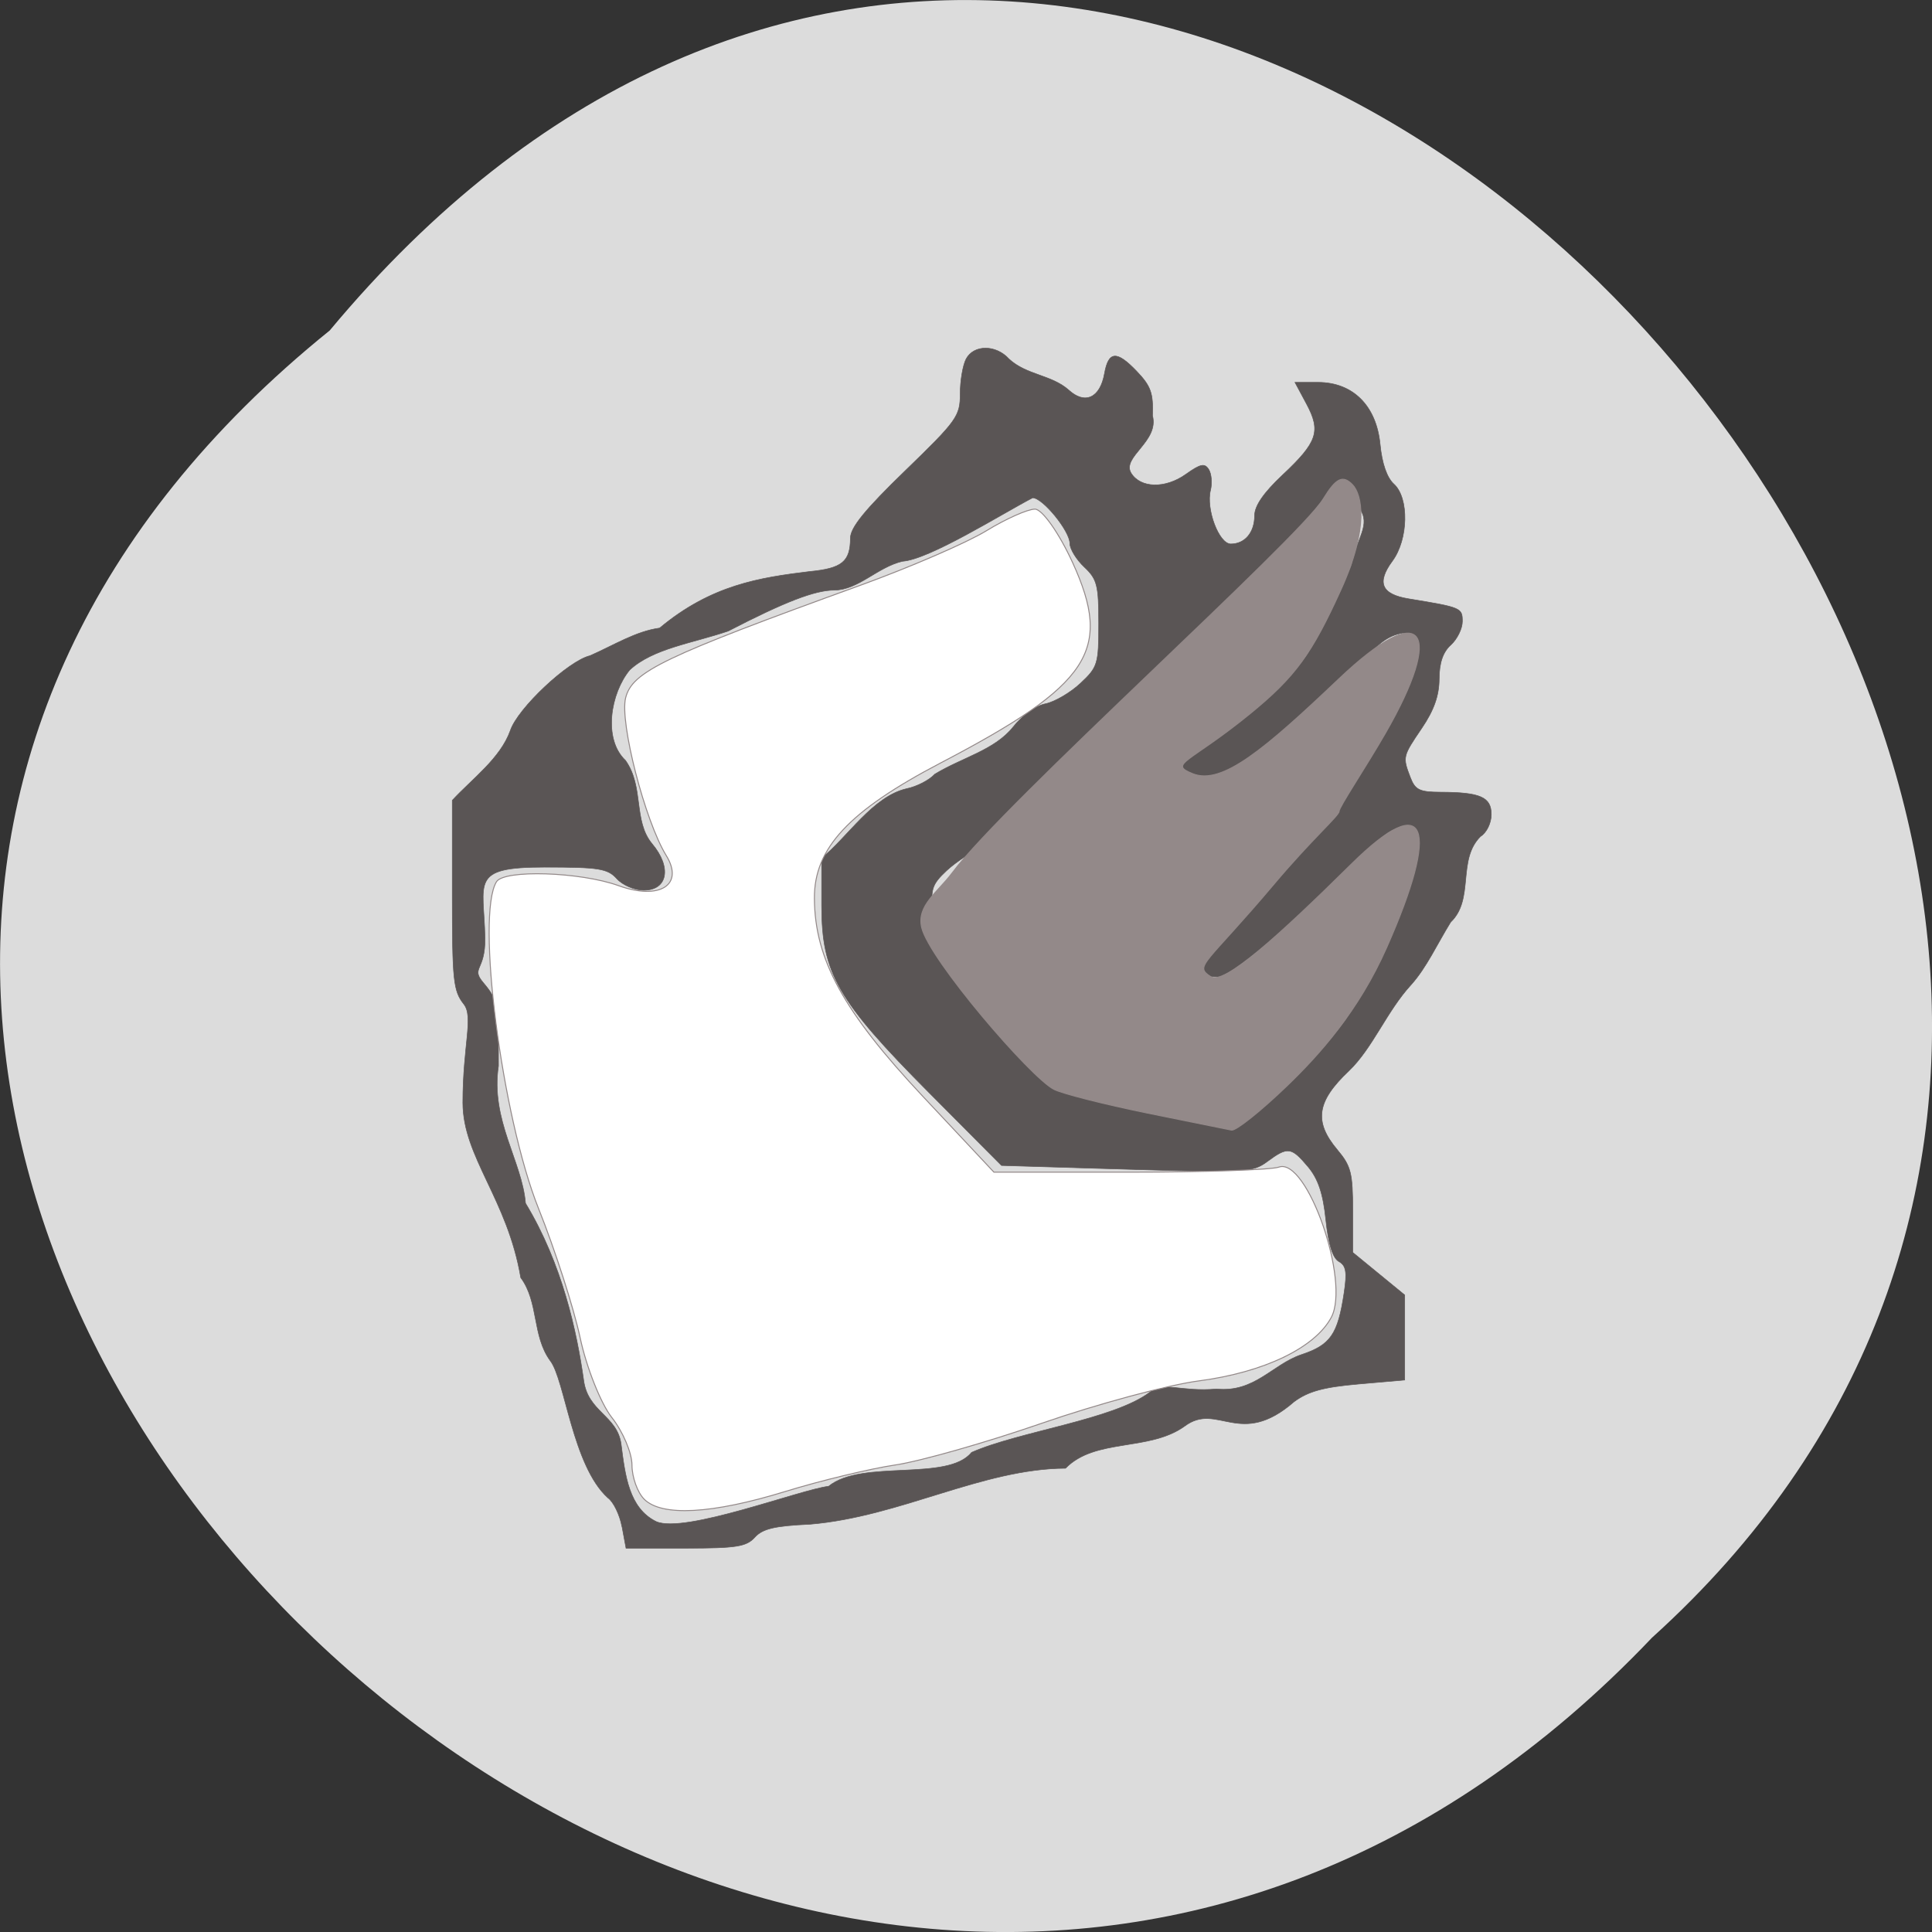 <svg xmlns="http://www.w3.org/2000/svg" xmlns:xlink="http://www.w3.org/1999/xlink" viewBox="0 0 256 256"><rect x="0" y="0" width="256" height="256" fill="#333333" stroke="none"/><defs><path d="m 245.46 129.52 l -97.89 -96.9 c -5.556 -5.502 -16.222 -11.873 -23.7 -14.16 l -39.518 -12.08 c -7.479 -2.286 -18.1 0.391 -23.599 5.948 l -13.441 13.578 c -5.5 5.559 -14.502 14.653 -20 20.21 l -13.44 13.579 c -5.5 5.558 -8.07 16.206 -5.706 23.658 l 12.483 39.39 c 2.363 7.456 8.843 18.06 14.399 23.556 l 97.89 96.9 c 5.558 5.502 14.605 5.455 20.1 -0.101 l 36.26 -36.63 c 5.504 -5.559 14.503 -14.651 20 -20.21 l 36.26 -36.629 c 5.502 -5.56 5.455 -14.606 -0.101 -20.11 z m -178.09 -50.74 c -7.198 0 -13.03 -5.835 -13.03 -13.03 0 -7.197 5.835 -13.03 13.03 -13.03 7.197 0 13.03 5.835 13.03 13.03 -0.001 7.198 -5.836 13.03 -13.03 13.03 z" id="0"/><use id="1" xlink:href="#0"/><clipPath id="2"><use xlink:href="#0"/></clipPath><clipPath clip-path="url(#2)"><use xlink:href="#1"/></clipPath><clipPath clip-path="url(#2)"><use xlink:href="#1"/></clipPath></defs><g fill="#dcdcdc" color="#000"><path d="M 212.32,840.15 C 342.21,945 152.05,1134.27 37.11,1013.36 -78.08,909.3 101.7,707.34 212.32,840.15 z" transform="matrix(-1 0 0 1 256.01 -796.36)"/></g><path d="m 82.41 202.28 c -0.293 -1.577 -1.13 -3.29 -1.859 -3.806 -4.706 -4.256 -5.689 -15.674 -7.645 -18.18 -2.413 -3.299 -1.491 -7.744 -3.905 -11 -1.763 -10.433 -7.667 -15.98 -7.671 -23.19 0 -7.624 1.458 -11.362 0.13 -13.05 -1.388 -1.765 -1.53 -3.103 -1.53 -14.475 v -12.53 c 2.619 -2.837 6.371 -5.551 7.689 -9.238 0.972 -2.944 7.68 -9.246 10.567 -9.927 3.129 -1.376 6.07 -3.238 9.22 -3.663 6.836 -5.71 13.249 -6.682 19.83 -7.486 4.337 -0.411 5.436 -1.303 5.446 -4.421 0.004 -1.408 1.922 -3.767 7.277 -8.951 6.865 -6.646 7.271 -7.215 7.271 -10.184 0 -1.729 0.356 -3.81 0.792 -4.624 1.018 -1.903 3.945 -1.899 5.67 0.007 2.291 2.14 5.648 2.099 7.913 4.115 2.16 1.985 4.169 1.063 4.746 -2.179 0.531 -2.986 1.614 -3.07 4.241 -0.327 1.899 1.982 2.235 2.916 2.119 5.896 0.91 3.419 -4.111 5.479 -2.842 7.61 1.251 2.037 4.536 2.112 7.269 0.166 1.939 -1.381 2.491 -1.496 3.03 -0.631 0.36 0.582 0.463 1.817 0.231 2.745 -0.628 2.504 1.114 7.121 2.688 7.121 1.872 0 3.153 -1.522 3.153 -3.747 0 -1.297 1.193 -3.03 3.714 -5.398 4.631 -4.348 5.113 -5.783 3.164 -9.419 l -1.528 -2.85 h 3.049 c 4.635 0 7.744 3.108 8.236 8.233 0.241 2.506 0.9 4.408 1.814 5.235 2.041 1.847 1.935 7.331 -0.197 10.215 -2.117 2.863 -1.446 4.413 2.166 5 6.971 1.141 7.114 1.202 7.114 2.992 0 0.953 -0.688 2.356 -1.53 3.117 -1.049 0.949 -1.534 2.368 -1.543 4.516 -0.01 2.197 -0.694 4.136 -2.294 6.497 -2.559 3.776 -2.567 3.812 -1.535 6.527 0.639 1.681 1.214 1.963 4.02 1.972 5.259 0.017 6.711 0.656 6.711 2.954 0 1.143 -0.619 2.408 -1.424 2.911 -3.138 3.11 -0.776 8.317 -3.957 11.357 -1.795 2.904 -3.188 6 -5.214 8.264 -3.271 3.551 -5.108 8.413 -8.275 11.447 -4.279 4.04 -4.67 6.723 -1.524 10.461 1.802 2.141 2.039 3.074 2.039 8.01 v 5.585 l 3.442 2.82 l 3.442 2.82 c 0 3.755 0 7.509 0 11.264 l -6.102 0.532 c -4.66 0.406 -6.683 0.961 -8.561 2.347 -7.174 6.255 -10.126 -0.027 -14.487 3.229 -4.715 3.401 -11.847 1.54 -15.791 5.585 -11.07 0.058 -21.876 6.411 -33.863 7.418 -4.682 0.213 -6.28 0.59 -7.306 1.723 -1.127 1.246 -2.427 1.451 -9.19 1.451 h -7.877 c -0.178 -0.956 -0.356 -1.912 -0.533 -2.868 z m 27.386 -5.337 c 4.415 -3.611 15.793 -0.577 18.938 -4.488 6.26 -2.773 18.866 -4.343 23.644 -7.992 1.751 -1.474 4.136 0.01 8.816 -0.414 5.057 0.505 7.374 -3.227 11.231 -4.545 3.888 -1.291 4.848 -2.68 5.677 -8.209 0.411 -2.744 0.267 -3.602 -0.698 -4.142 -0.811 -0.454 -1.385 -2.291 -1.722 -5.514 -0.366 -3.502 -1.018 -5.443 -2.368 -7.05 -2.21 -2.626 -2.678 -2.686 -5.39 -0.685 -1.975 1.456 -2.852 1.505 -18.646 1.027 l -16.574 -0.501 l -9.58 -9.631 c -12.175 -12.24 -14.249 -15.856 -14.249 -24.837 v -6.256 c 3.484 -2.835 6.789 -8.171 11.245 -9.199 1.344 -0.269 3.03 -1.137 3.748 -1.93 3.689 -2.23 7.906 -3.166 10.384 -6.254 1.172 -1.499 3 -2.814 4.269 -3.067 1.22 -0.244 3.308 -1.462 4.641 -2.707 2.3 -2.149 2.423 -2.552 2.423 -7.942 0 -5.068 -0.206 -5.871 -1.912 -7.474 -1.052 -0.988 -1.912 -2.398 -1.912 -3.134 0 -1.638 -3.593 -6.04 -4.929 -6.04 -4.079 2.123 -13.685 8.181 -17.26 8.413 -3.338 0.792 -5.803 3.782 -9.02 3.824 -2.562 0 -6.573 1.546 -14.06 5.42 -4.805 1.631 -9.952 2.302 -13.04 5.141 -2.561 3.094 -3.583 9.175 -0.574 12 2.494 3.527 0.992 7.982 3.521 11.04 2.637 3.134 2.086 6.163 -1.123 6.163 -1.19 0 -2.783 -0.687 -3.545 -1.53 -1.22 -1.348 -2.356 -1.53 -9.585 -1.53 -9.998 0 -8.02 1.918 -7.886 9.386 0.076 4.421 -1.934 3.892 -0.221 5.928 1.914 2.275 2.01 2.817 2.01 11.03 -1.084 7.137 3.122 12.623 3.584 18.19 4.894 8.08 6.8 17.06 7.706 23.455 0.549 4.218 4.433 4.661 4.958 8.455 0.537 4.172 1.033 8.49 4.65 10.274 3.76 1.654 19.07 -4.227 22.85 -4.678 z m 62.43 -55.23 c 6.123 -6.07 6.959 -7.231 7.418 -10.286 0.424 -3.595 2.9 -6.102 4.178 -9.228 1.298 -3.19 4.02 -6.231 3.472 -9.313 -0.766 -4.085 -2.446 -4.102 -6.06 -0.061 -4.773 5.336 -18.1 16.61 -19.638 16.61 -4.244 0 -3.776 -0.911 5.408 -10.519 5.839 -6.109 9.171 -10.186 9.171 -11.222 0 -1.75 1.306 -3.94 4.725 -7.921 1.187 -1.382 2.158 -3.341 2.158 -4.354 1.18 -3.057 3.299 -4.942 3.314 -7.635 0 -1.909 -0.2 -3.671 -0.444 -3.916 -4.288 0.662 -5.602 5.432 -8.796 7.842 -1.578 1.168 -5.578 4.482 -8.889 7.364 -5.121 4.458 -6.321 5.168 -8.03 4.749 -1.105 -0.271 -2.487 -0.959 -3.071 -1.53 -0.901 -0.881 -0.504 -1.424 2.621 -3.582 4.952 -3.421 11.07 -8.81 13.11 -11.547 0.916 -1.23 1.887 -3.541 2.156 -5.137 -0.023 -3.298 4.11 -5.109 4.208 -8.08 1.169 -3.678 2.633 -5.05 0.133 -7.481 -2.052 -1.966 -2.222 -2 -3.365 -0.717 -0.662 0.745 -2.216 3.247 -3.455 5.56 -2.836 5.298 -22.452 23.981 -28.13 26.796 -2.888 1.431 -4.172 2.652 -5.338 5.078 -2.062 4.291 -4.721 7.05 -8.407 8.731 -1.683 0.766 -4.045 2.318 -5.249 3.449 -1.931 1.813 -2.145 2.455 -1.809 5.434 0.031 3.367 2.956 5.403 3.617 8.327 0 0.828 2.781 4.505 6.181 8.172 l 6.181 6.667 c 9.804 0.022 16.02 3.673 24.851 4.459 0.487 0.071 3.99 -2.95 7.786 -6.713 z" fill="#5a5555" stroke="#5a5555" stroke-width="0.074"/><g stroke="#938989"><path d="m 151.92 147.46 c -5.617 -1.145 -11.132 -2.545 -12.255 -3.111 -3.078 -1.551 -16.509 -17.18 -17.531 -21.428 -0.702 -2.919 2.106 -4.671 4.049 -7.273 6.975 -9.337 45.872 -44.17 49.17 -49.563 1.673 -2.733 2.556 -3.17 3.827 -1.894 1.287 1.293 2.261 5.678 -1.499 13.947 -3.862 8.493 -6.01 11.512 -12.08 16.463 -8.01 6.53 -10.864 6.598 -7.554 7.923 3.884 1.556 9.542 -3.242 19.38 -12.587 11.337 -10.771 13.99 -6.38 6.112 7.275 -2.621 4.543 -6.106 9.729 -6.106 10.295 0 0.566 -3.648 3.742 -8.516 9.516 -9.188 10.897 -10.768 10.922 -8.485 12.394 1.769 1.141 8.878 -5.286 18.676 -14.963 10.02 -9.894 11.747 -4.978 4.641 11.08 -3.731 8.428 -8.877 14.173 -13.259 18.389 -3.441 3.311 -6.73 5.93 -7.308 5.821 -0.578 -0.109 -5.647 -1.135 -11.264 -2.28 z" fill="#938989" stroke-width="0.135"/><path d="m 85.35 198.64 c -0.885 -0.885 -1.61 -2.916 -1.61 -4.514 0 -1.597 -1.2 -4.429 -2.666 -6.293 -1.466 -1.864 -3.358 -6.623 -4.203 -10.576 -0.846 -3.953 -3.326 -11.658 -5.511 -17.12 -4.876 -12.19 -8.311 -38.87 -5.574 -43.3 1.012 -1.638 11.11 -1.315 16.181 0.518 5.444 1.968 8.715 -0.099 6.315 -3.991 -2.816 -4.566 -6.192 -17.668 -5.383 -20.892 0.873 -3.478 4.999 -5.458 31.02 -14.888 6.64 -2.406 14.185 -5.667 16.767 -7.246 2.582 -1.579 5.483 -2.874 6.446 -2.876 0.963 -0.003 3.21 3.182 4.993 7.08 5.336 11.655 2.358 16.179 -17.475 26.546 -12.156 6.355 -16.773 11.304 -16.737 17.941 0.044 8.08 3.842 15.02 14.354 26.23 l 9.434 10.06 h 17.936 c 9.865 0 18.786 -0.302 19.824 -0.671 3.734 -1.326 9.482 15.16 6.941 19.913 -2.164 4.04 -8.939 7.292 -17.548 8.415 -4.058 0.529 -13.413 3.053 -20.791 5.607 -7.377 2.555 -16.13 5.05 -19.449 5.535 -3.32 0.49 -9.872 2.07 -14.561 3.513 -9.723 2.991 -16.367 3.351 -18.705 1.013 z" fill="#fff" stroke-width="0.13"/></g></svg>